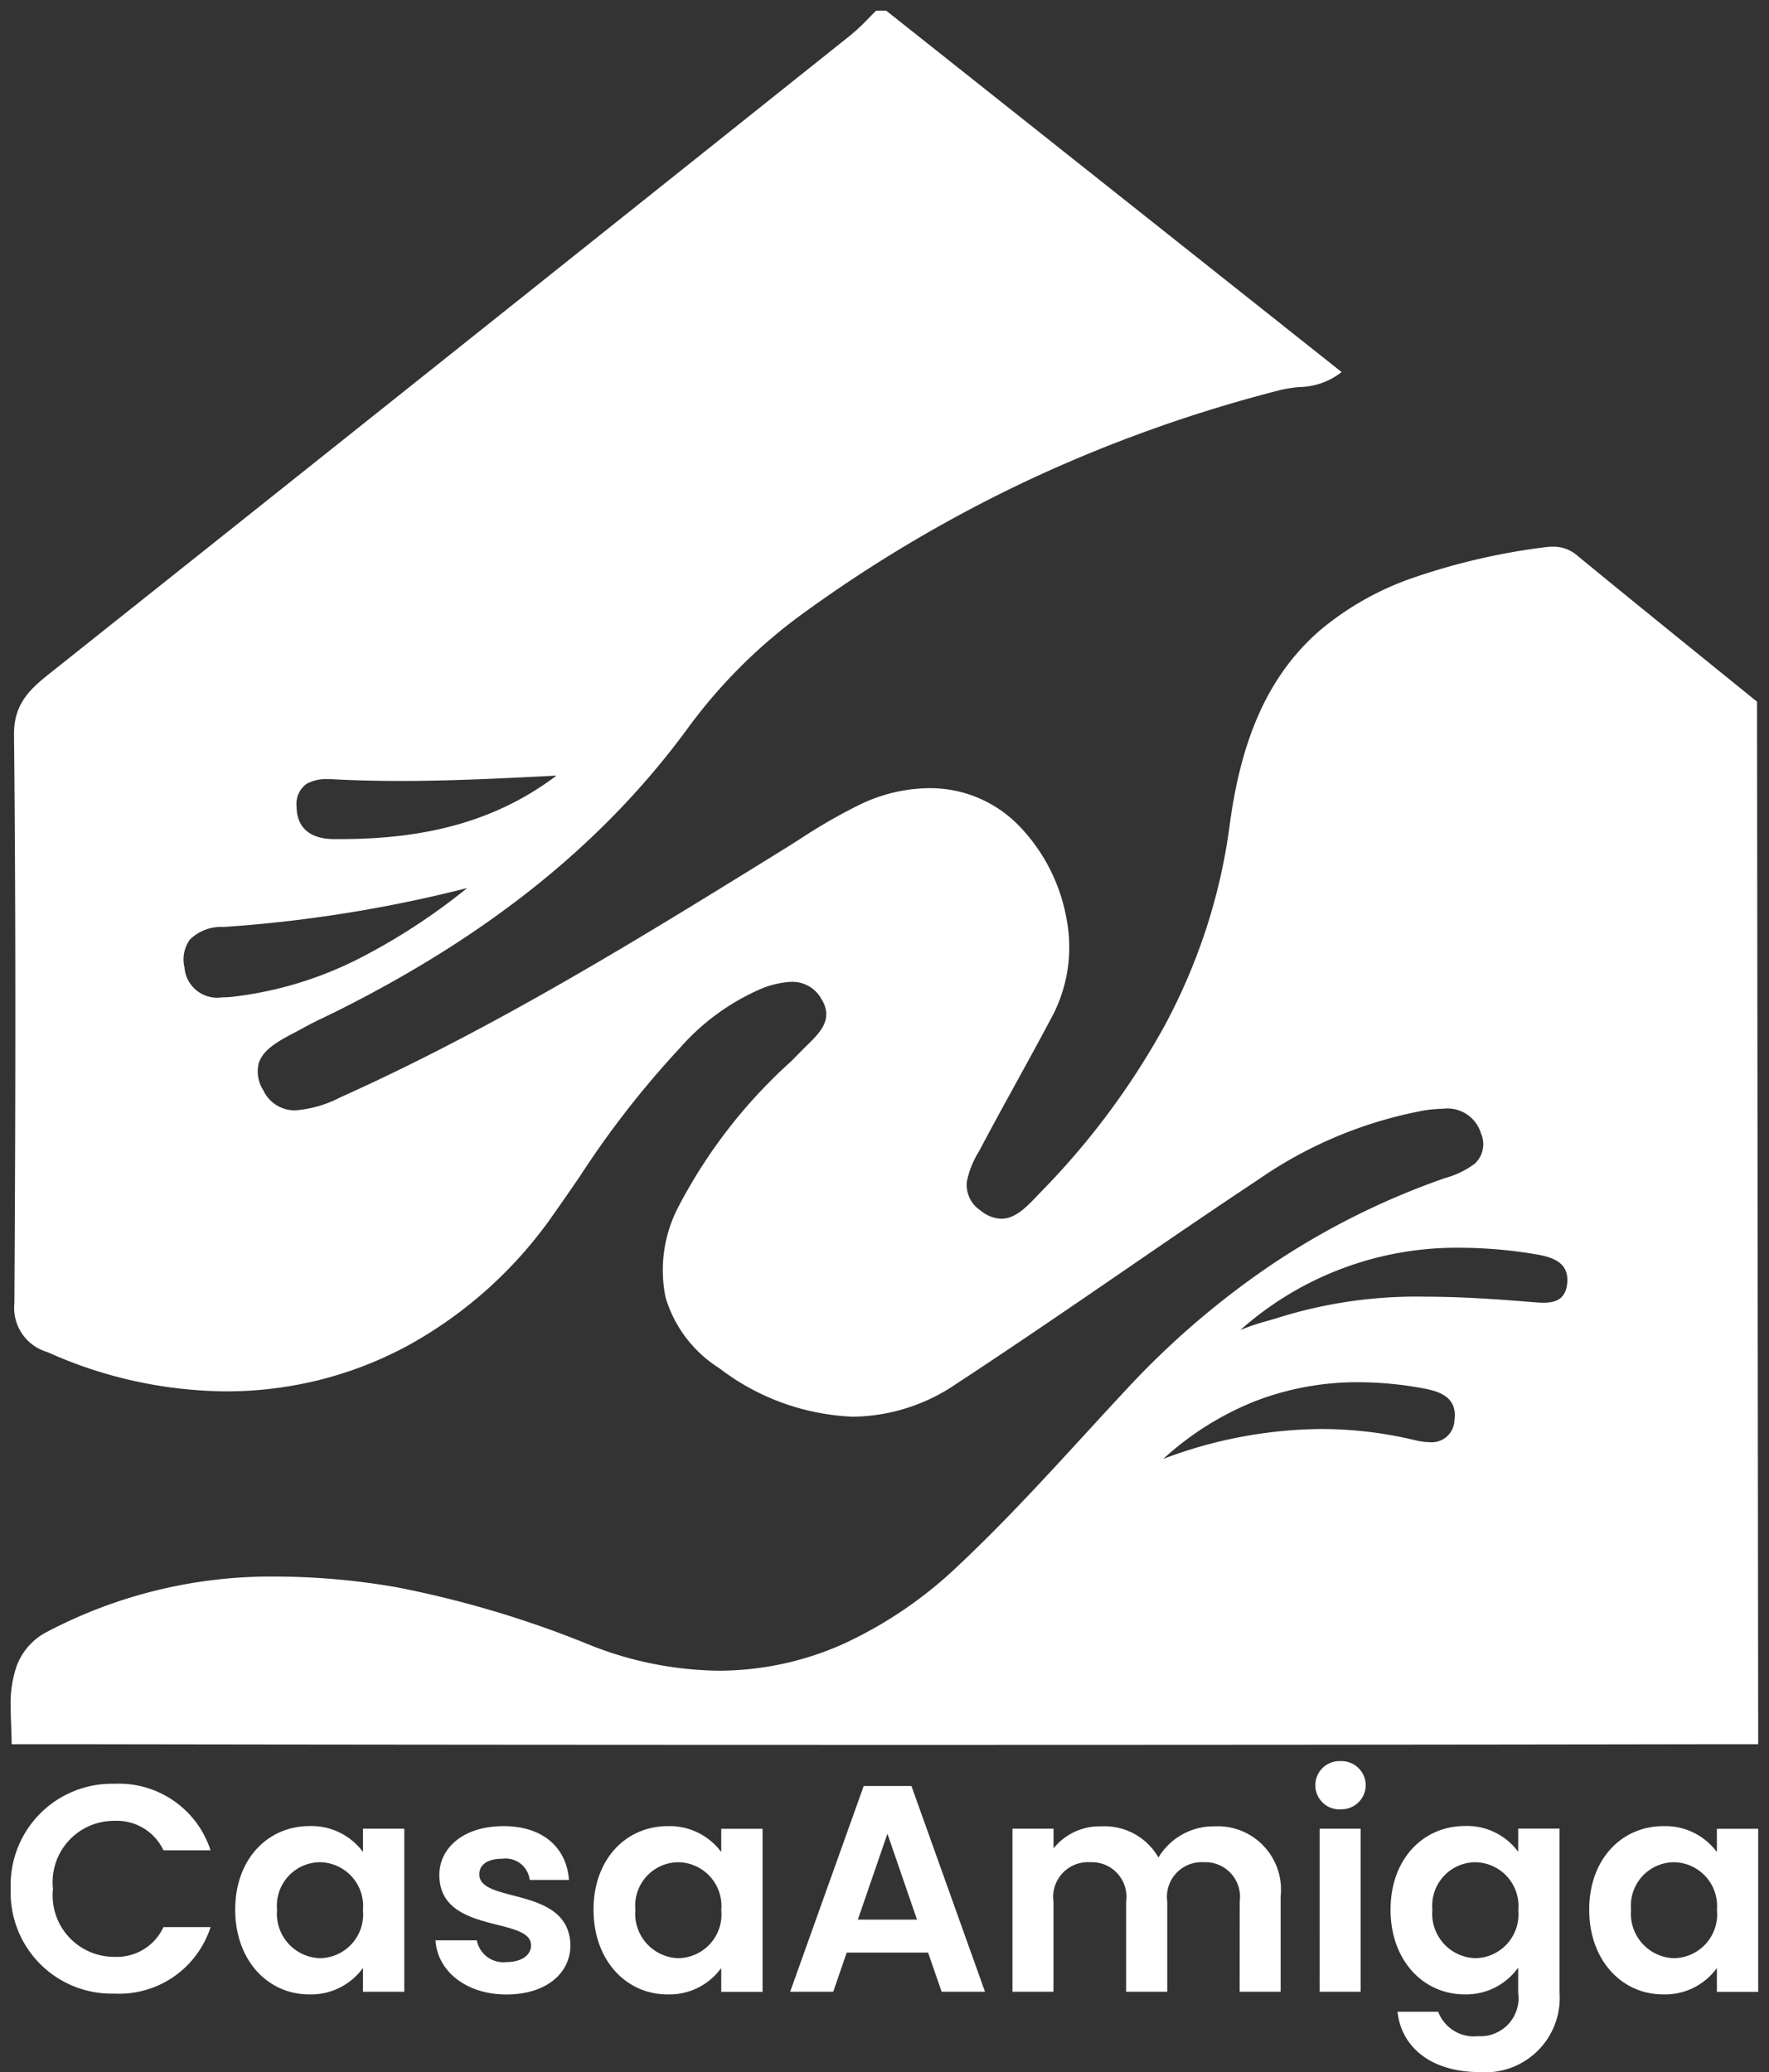 <svg xmlns="http://www.w3.org/2000/svg" width="82.619" height="96.773" viewBox="0 0 82.619 96.773">
  <rect x="0" y="0" width="82.619" height="96.773" fill="#333333" stroke="none"/>
  <g id="Group_1306" data-name="Group 1306" transform="translate(0.5 0.5)">
    <path id="Exclusion_1" data-name="Exclusion 1" d="M41.715,80.986c-13.176,0-26.236-.01-38.818-.031H.043c0-.235-.009-.488-.018-.757S0,79.63,0,79.293a5.453,5.453,0,0,1,.27-1.968,2.949,2.949,0,0,1,1.456-1.632,22.464,22.464,0,0,1,10.74-2.566,33.1,33.1,0,0,1,5.611.508,48.38,48.38,0,0,1,9.045,2.715,16.677,16.677,0,0,0,5.956,1.172,14.27,14.27,0,0,0,5.9-1.291,19.73,19.73,0,0,0,5.334-3.67c2.049-1.926,3.987-4.038,5.862-6.081.647-.705,1.316-1.434,1.981-2.146a39.005,39.005,0,0,1,6.718-5.764,35.417,35.417,0,0,1,7.9-3.978l.229-.08a4.112,4.112,0,0,0,1.371-.664,1.238,1.238,0,0,0,.293-1.42A1.633,1.633,0,0,0,66.9,51.279a5.988,5.988,0,0,0-1.05.11,19.928,19.928,0,0,0-7.584,3.2C56.133,56,53.985,57.473,51.908,58.9c-2.531,1.733-5.146,3.525-7.754,5.233a8.716,8.716,0,0,1-4.814,1.528A10.957,10.957,0,0,1,33.1,63.4a5.888,5.888,0,0,1-2.516-3.314,6.369,6.369,0,0,1,.568-4.166,24.129,24.129,0,0,1,5.3-6.858l.005-.005.522-.529c.07-.071.143-.143.214-.213.62-.608,1.26-1.238.654-2.189a1.543,1.543,0,0,0-1.386-.773,4.191,4.191,0,0,0-1.4.318,10.665,10.665,0,0,0-3.8,2.763,43.826,43.826,0,0,0-4.7,6.035c-.38.553-.774,1.124-1.168,1.682a20.064,20.064,0,0,1-6.879,6.208,17.784,17.784,0,0,1-4.089,1.584,18,18,0,0,1-4.368.534,20.624,20.624,0,0,1-8.348-1.836,2.144,2.144,0,0,1-1.537-2.28c.045-7.8.079-17.058-.017-26.54-.016-1.533.825-2.2,1.8-2.977l.047-.037C13.06,22.012,24.891,12.582,39.246,1.126a9.126,9.126,0,0,0,.806-.76c.119-.121.242-.247.365-.367h.474L62.159,16.876a3.284,3.284,0,0,1-1.994.7,6.371,6.371,0,0,0-.867.138,66.753,66.753,0,0,0-11.679,4.167A64.788,64.788,0,0,0,36.947,28.19a24.457,24.457,0,0,0-5.337,5.335c-3.879,5.293-9.188,9.585-16.23,13.122-.2.1-.406.2-.6.294-.361.173-.735.352-1.09.55-.131.073-.266.144-.408.219-.735.387-1.5.786-1.7,1.453a1.6,1.6,0,0,0,.21,1.243,1.618,1.618,0,0,0,1.517.947,5.468,5.468,0,0,0,2.072-.6c7.231-3.243,14.046-7.46,20.636-11.538.27-.167.543-.34.807-.507a25.787,25.787,0,0,1,2.861-1.646,7.573,7.573,0,0,1,3.2-.754A5.778,5.778,0,0,1,47.126,38.1,8.336,8.336,0,0,1,49.3,42.353a6.956,6.956,0,0,1-.585,4.47c-.57,1.084-1.17,2.176-1.75,3.231-.54.983-1.1,2-1.632,3.008-.039.073-.078.146-.118.22a4.189,4.189,0,0,0-.558,1.394,1.421,1.421,0,0,0,.64,1.355,1.578,1.578,0,0,0,.966.384c.66,0,1.184-.551,1.69-1.084l.144-.151a35.483,35.483,0,0,0,5.825-7.834A27.75,27.75,0,0,0,55.824,42.9a27,27,0,0,0,1.107-4.869c.555-4.2,1.9-7.094,4.233-9.107a13.648,13.648,0,0,1,4.345-2.444,30.428,30.428,0,0,1,6.09-1.417,2.989,2.989,0,0,1,.421-.033,1.683,1.683,0,0,1,1.126.4c2.092,1.719,4.232,3.452,6.3,5.127l.014.012,2.1,1.7.055,48.687H79.23C66.46,80.978,53.838,80.986,41.715,80.986ZM62.949,64.051a13.236,13.236,0,0,0-4.8.873,14.053,14.053,0,0,0-4.32,2.707A21.241,21.241,0,0,1,61.2,66.235a18.865,18.865,0,0,1,4.412.528,2.83,2.83,0,0,0,.656.087,1.06,1.06,0,0,0,1.16-1.022c.147-1.05-.648-1.342-1.444-1.489A16.77,16.77,0,0,0,62.949,64.051Zm4.766-6.28a15.187,15.187,0,0,0-10.283,3.84,10.751,10.751,0,0,1,1.26-.424l.379-.109a21.54,21.54,0,0,1,7.036-1.021c1.643,0,3.329.119,4.907.247l.075.006c.163.014.332.028.5.028.464,0,1.008-.1,1.1-.863.129-1.053-.731-1.282-1.547-1.414A21.591,21.591,0,0,0,67.715,57.771Zm-46.393-16.8A63.116,63.116,0,0,1,9.945,42.79a2.074,2.074,0,0,0-1.577.591,1.574,1.574,0,0,0-.253,1.285,1.53,1.53,0,0,0,1.748,1.412,4.918,4.918,0,0,0,.565-.036,17.44,17.44,0,0,0,5.805-1.759A28.965,28.965,0,0,0,21.323,40.968Zm-6.5-5.081a1.813,1.813,0,0,0-1.02.227,1.15,1.15,0,0,0-.45,1.039c0,.973.6,1.516,1.71,1.529l.379,0c4.176,0,7.369-.942,10.049-2.963h-.009c-2.388.122-4.858.249-7.28.249-1.073,0-2.061-.024-3.02-.073C15.045,35.89,14.931,35.887,14.826,35.887Z" transform="translate(0)" fill="#fff" stroke="rgba(0,0,0,0)" stroke-miterlimit="10" stroke-width="1"/>
    <path id="Path_1239" data-name="Path 1239" d="M1.015-16.771A4.72,4.72,0,0,0,5.86-11.878a4.486,4.486,0,0,0,4.489-3.106h-2.2a2.4,2.4,0,0,1-2.3,1.388,2.869,2.869,0,0,1-2.86-3.175,2.862,2.862,0,0,1,2.86-3.175,2.407,2.407,0,0,1,2.3,1.374h2.2A4.5,4.5,0,0,0,5.86-21.678,4.731,4.731,0,0,0,1.015-16.771ZM11.5-15.8c0,2.378,1.533,3.958,3.449,3.958a2.986,2.986,0,0,0,2.518-1.237v1.113h1.93v-7.614h-1.93v1.086a2.994,2.994,0,0,0-2.5-1.209C13.031-19.7,11.5-18.173,11.5-15.8Zm5.967.027a2.046,2.046,0,0,1-2.012,2.24,2.077,2.077,0,0,1-2-2.268,2.027,2.027,0,0,1,2-2.213A2.046,2.046,0,0,1,17.465-15.768Zm9.689,1.636c-.055-2.79-4.256-1.924-4.256-3.312,0-.44.37-.728,1.081-.728a1.131,1.131,0,0,1,1.273.99h1.834C26.976-18.7,25.867-19.7,24.034-19.7c-1.875,0-3,1.017-3,2.282,0,2.79,4.283,1.924,4.283,3.285,0,.44-.411.783-1.163.783a1.259,1.259,0,0,1-1.369-1.017h-1.93c.082,1.416,1.41,2.529,3.312,2.529C26.018-11.837,27.154-12.826,27.154-14.132ZM28.235-15.8c0,2.378,1.533,3.958,3.449,3.958A2.986,2.986,0,0,0,34.2-13.074v1.113h1.93v-7.614H34.2v1.086A2.994,2.994,0,0,0,31.7-19.7C29.768-19.7,28.235-18.173,28.235-15.8Zm5.967.027a2.046,2.046,0,0,1-2.012,2.24,2.077,2.077,0,0,1-2-2.268,2.027,2.027,0,0,1,2-2.213A2.046,2.046,0,0,1,34.2-15.768Zm10.291,3.807h2.025l-3.435-9.607H40.853l-3.435,9.607h2.012l.63-1.828h3.8Zm-1.15-3.367H40.579l1.382-4.013Zm15.067,3.367h1.916v-4.467a2.955,2.955,0,0,0-3.107-3.257,3,3,0,0,0-2.6,1.457,2.9,2.9,0,0,0-2.669-1.457,2.756,2.756,0,0,0-2.231,1.031v-.921H47.8v7.614h1.916v-4.206a1.623,1.623,0,0,1,1.711-1.842,1.617,1.617,0,0,1,1.683,1.842v4.206H55.03v-4.206a1.62,1.62,0,0,1,1.7-1.842,1.617,1.617,0,0,1,1.683,1.842Zm3.736,0h1.916v-7.614H62.147Zm.972-8.521A1.134,1.134,0,0,0,64.3-21.609a1.134,1.134,0,0,0-1.177-1.127,1.126,1.126,0,0,0-1.177,1.127A1.126,1.126,0,0,0,63.118-20.482Zm2.34,4.687c0,2.378,1.533,3.958,3.462,3.958a2.986,2.986,0,0,0,2.5-1.251v1.182a1.778,1.778,0,0,1-1.875,2.02,1.782,1.782,0,0,1-1.861-1.141h-1.9c.192,1.746,1.683,2.818,3.818,2.818a3.473,3.473,0,0,0,3.75-3.7v-7.669h-1.93v1.086a2.962,2.962,0,0,0-2.5-1.209C66.991-19.7,65.459-18.173,65.459-15.8Zm5.967.027a2.046,2.046,0,0,1-2.012,2.24,2.077,2.077,0,0,1-2-2.268,2.027,2.027,0,0,1,2-2.213A2.046,2.046,0,0,1,71.425-15.768Zm3.312-.027c0,2.378,1.533,3.958,3.449,3.958A2.986,2.986,0,0,0,80.7-13.074v1.113h1.93v-7.614H80.7v1.086A2.994,2.994,0,0,0,78.2-19.7C76.27-19.7,74.737-18.173,74.737-15.8Zm5.967.027a2.046,2.046,0,0,1-2.012,2.24,2.077,2.077,0,0,1-2-2.268,2.027,2.027,0,0,1,2-2.213A2.046,2.046,0,0,1,80.7-15.768Z" transform="translate(-1.015 104.481)" fill="#fff"/>
  </g>
</svg>
